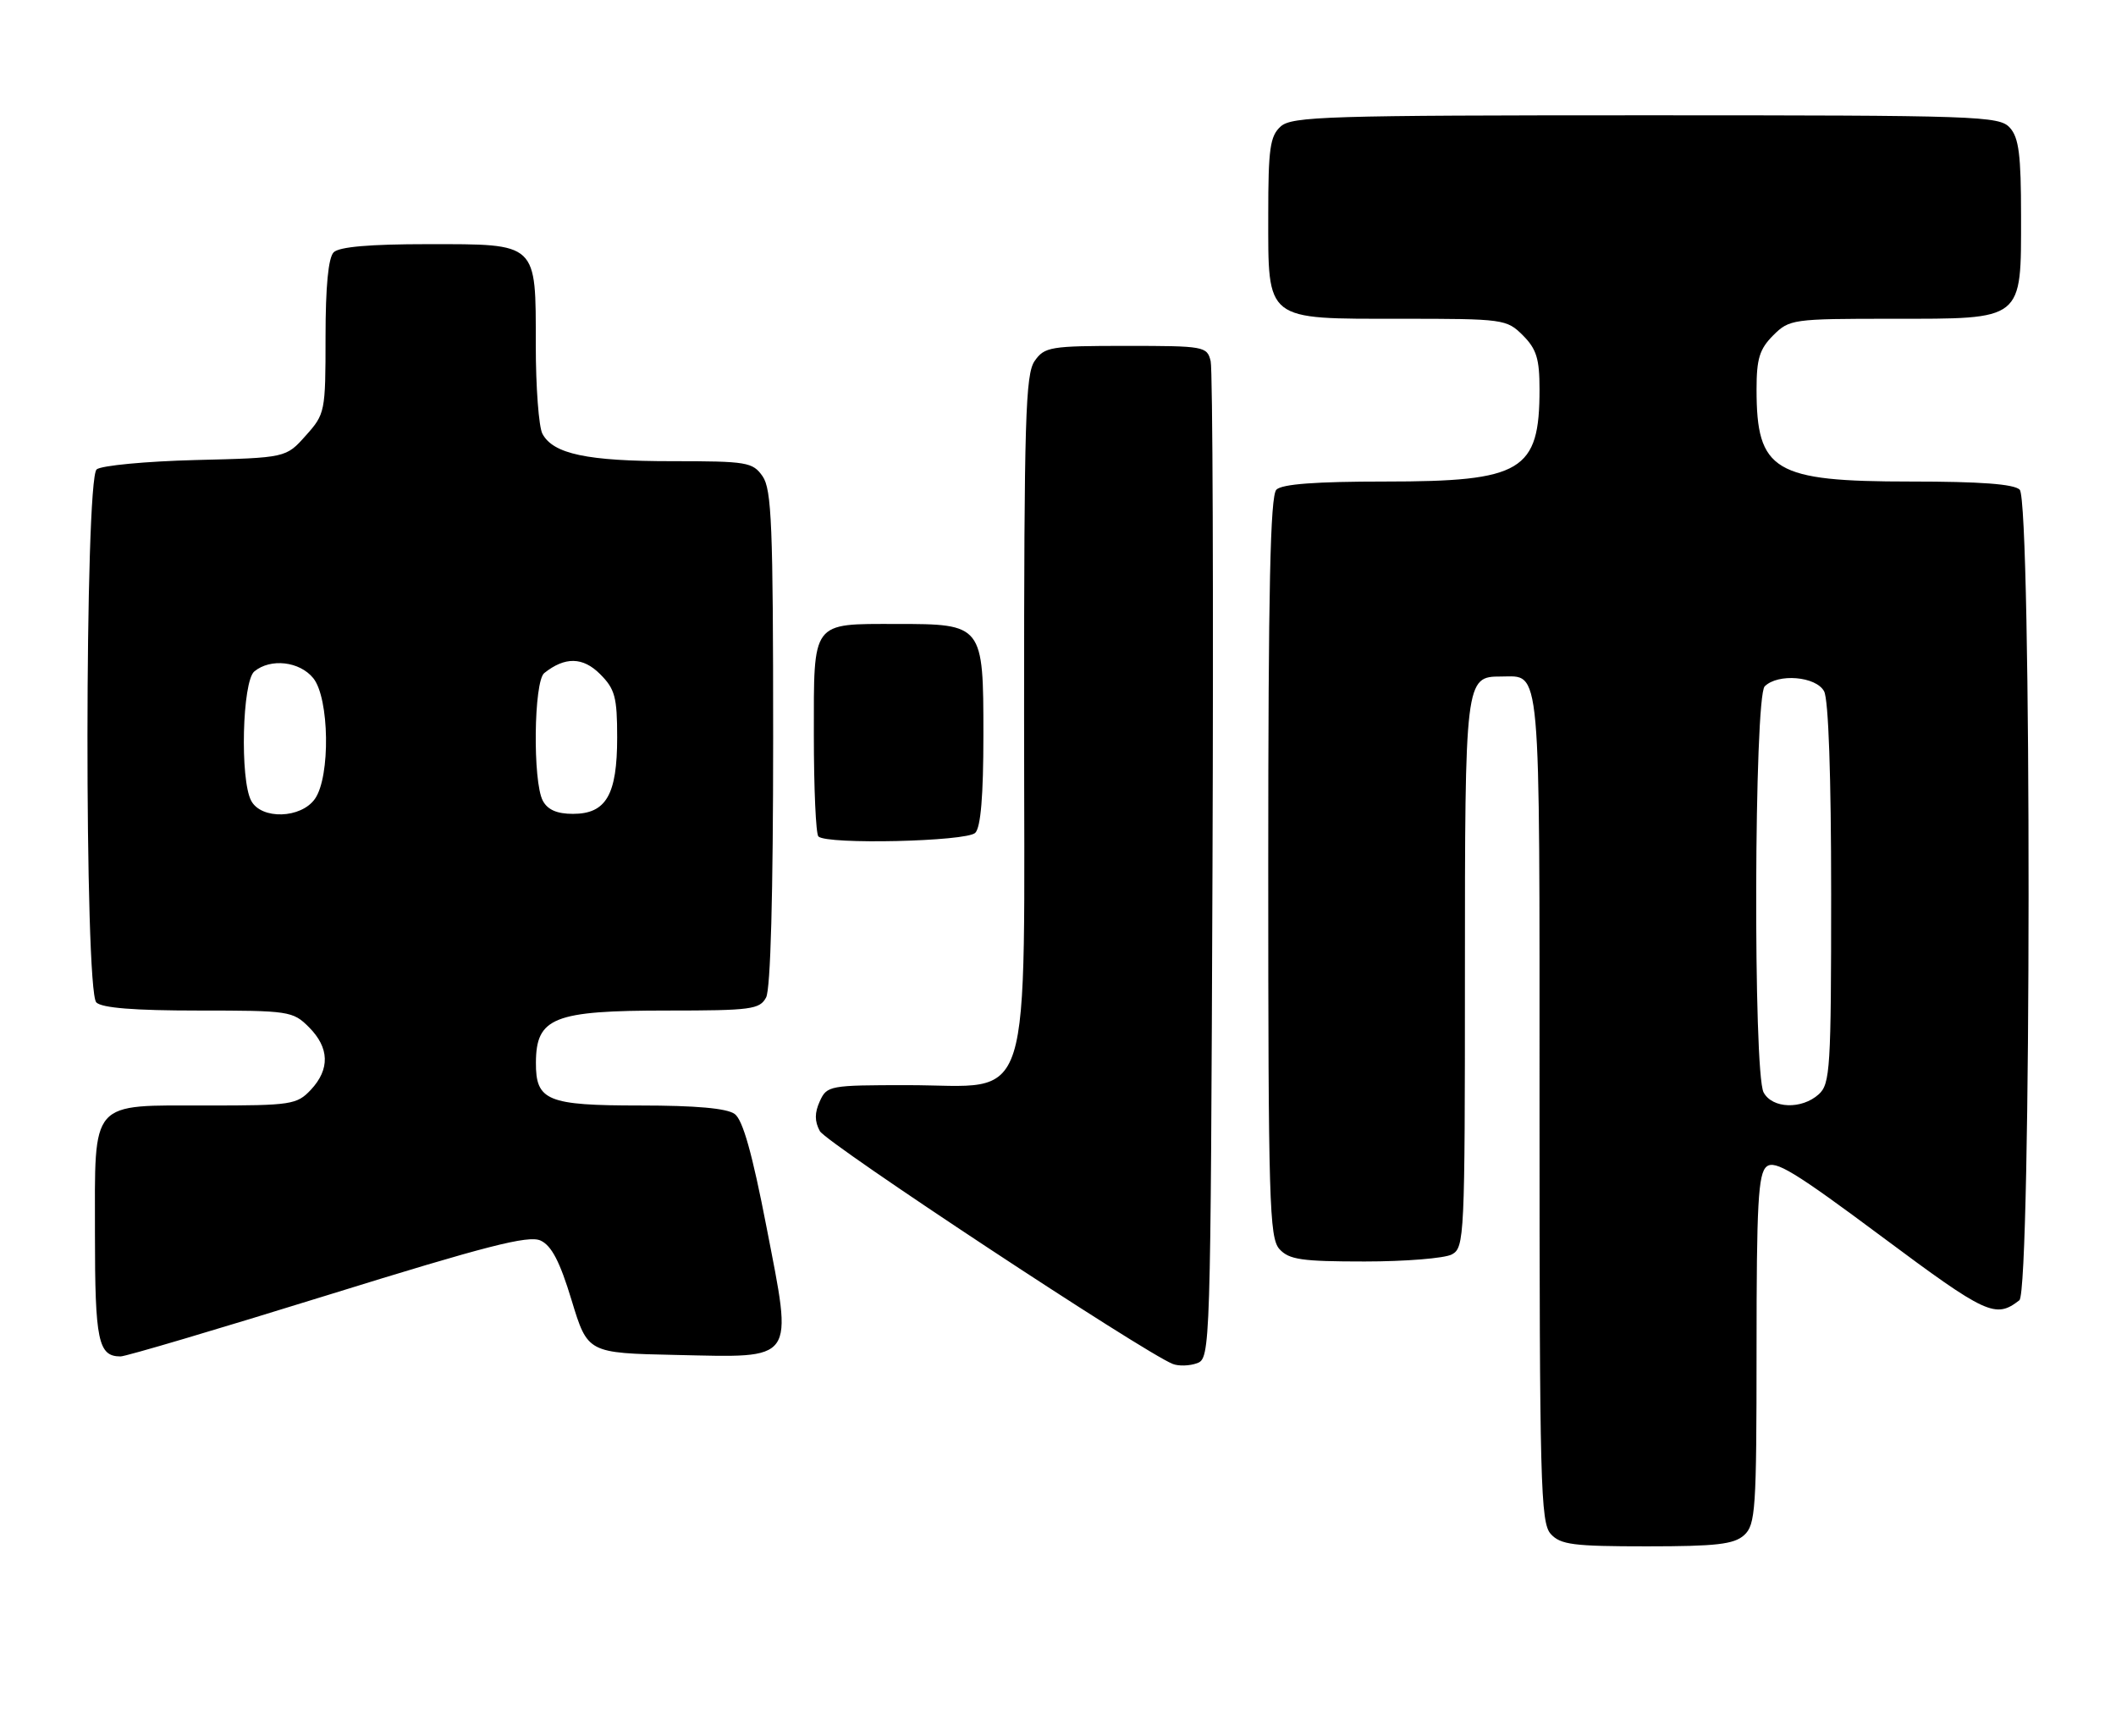 <?xml version="1.0" encoding="UTF-8" standalone="no"?>
<!DOCTYPE svg PUBLIC "-//W3C//DTD SVG 1.1//EN" "http://www.w3.org/Graphics/SVG/1.1/DTD/svg11.dtd" >
<svg xmlns="http://www.w3.org/2000/svg" xmlns:xlink="http://www.w3.org/1999/xlink" version="1.1" viewBox="0 0 312 256">
 <g >
 <path fill="currentColor"
d=" M 257.17 226.35 C 258.85 224.82 259.00 222.62 259.00 198.97 C 259.00 177.46 259.24 173.04 260.48 172.01 C 261.71 170.99 264.60 172.75 277.50 182.36 C 292.93 193.85 294.23 194.45 297.75 191.72 C 299.53 190.35 299.58 73.98 297.80 72.20 C 296.97 71.37 291.97 71.00 281.75 71.00 C 261.56 71.00 259.00 69.47 259.00 57.41 C 259.00 52.90 259.44 51.47 261.45 49.45 C 263.84 47.07 264.31 47.00 278.95 47.00 C 298.48 47.00 298.00 47.38 298.00 31.83 C 298.00 22.84 297.68 20.30 296.35 18.83 C 294.78 17.10 291.80 17.00 242.67 17.00 C 195.68 17.00 190.48 17.16 188.83 18.65 C 187.26 20.07 187.00 21.93 187.00 31.65 C 187.00 47.45 186.42 47.00 206.55 47.00 C 221.72 47.00 222.15 47.06 224.55 49.45 C 226.56 51.47 227.00 52.90 227.00 57.41 C 227.00 69.47 224.44 71.00 204.25 71.00 C 194.03 71.00 189.03 71.37 188.20 72.20 C 187.30 73.10 187.00 86.84 187.00 127.87 C 187.00 177.15 187.16 182.52 188.65 184.17 C 190.07 185.73 191.92 186.00 201.22 186.00 C 207.22 186.00 213.00 185.53 214.07 184.96 C 215.93 183.97 216.00 182.45 216.00 143.66 C 216.00 100.08 216.04 99.75 221.32 99.75 C 227.28 99.75 227.00 96.64 227.00 163.29 C 227.00 218.70 227.15 224.51 228.65 226.17 C 230.09 227.76 231.97 228.00 242.83 228.00 C 253.07 228.00 255.67 227.70 257.17 226.35 Z  M 178.78 127.89 C 178.93 88.07 178.81 54.49 178.51 53.25 C 177.98 51.07 177.58 51.00 166.04 51.00 C 154.85 51.00 154.02 51.14 152.56 53.22 C 151.20 55.16 151.00 61.79 151.00 105.27 C 151.00 165.19 152.63 160.00 133.83 160.00 C 122.30 160.00 121.93 160.07 120.88 162.37 C 120.10 164.08 120.10 165.32 120.88 166.77 C 121.82 168.53 168.70 199.46 172.93 201.11 C 173.79 201.45 175.40 201.40 176.50 201.00 C 178.47 200.28 178.50 199.24 178.78 127.89 Z  M 48.33 190.95 C 71.72 183.69 77.92 182.10 79.70 182.91 C 81.32 183.65 82.55 186.00 84.28 191.71 C 86.65 199.50 86.65 199.50 99.65 199.78 C 117.52 200.16 116.91 201.02 113.02 180.92 C 110.92 170.08 109.53 165.13 108.33 164.25 C 107.18 163.41 102.59 163.00 94.38 163.00 C 80.69 163.00 78.99 162.30 79.02 156.68 C 79.05 150.02 81.63 149.00 98.40 149.00 C 110.75 149.00 112.02 148.83 112.96 147.07 C 113.62 145.83 114.00 131.93 114.00 108.79 C 114.00 77.51 113.78 72.14 112.44 70.22 C 110.98 68.14 110.15 68.00 99.09 68.00 C 86.59 68.00 81.57 66.94 79.98 63.96 C 79.44 62.95 79.00 57.07 79.00 50.89 C 79.00 35.67 79.36 36.00 63.05 36.00 C 54.54 36.00 50.01 36.39 49.20 37.20 C 48.41 37.99 48.00 42.24 48.00 49.68 C 48.00 60.74 47.94 61.04 45.08 64.23 C 42.17 67.50 42.17 67.50 28.84 67.83 C 21.50 68.02 14.94 68.64 14.25 69.21 C 12.48 70.68 12.43 146.03 14.20 147.80 C 15.02 148.62 19.81 149.00 29.25 149.00 C 42.61 149.00 43.18 149.08 45.55 151.45 C 48.58 154.49 48.67 157.65 45.83 160.69 C 43.77 162.87 42.95 163.00 30.65 163.00 C 13.10 163.00 14.00 161.98 14.00 181.95 C 14.00 197.71 14.48 200.00 17.78 200.00 C 18.55 200.00 32.29 195.93 48.33 190.95 Z  M 143.80 122.80 C 144.61 121.99 145.00 117.32 145.00 108.36 C 145.00 92.09 144.93 92.00 132.21 92.00 C 119.58 92.00 120.00 91.44 120.00 108.37 C 120.00 116.23 120.30 122.97 120.67 123.33 C 121.89 124.56 142.52 124.08 143.80 122.80 Z  M 260.04 161.07 C 258.48 158.17 258.64 102.76 260.20 101.20 C 262.15 99.25 267.78 99.72 268.96 101.93 C 269.61 103.14 270.00 114.45 270.00 131.78 C 270.00 157.55 269.86 159.82 268.17 161.35 C 265.66 163.61 261.32 163.47 260.04 161.07 Z  M 37.04 118.07 C 35.36 114.94 35.72 100.48 37.50 99.00 C 39.89 97.02 44.18 97.51 46.19 99.99 C 48.57 102.93 48.74 114.50 46.44 117.78 C 44.40 120.70 38.54 120.88 37.04 118.07 Z  M 80.04 118.07 C 78.53 115.26 78.70 100.48 80.25 99.24 C 83.30 96.81 85.94 96.85 88.48 99.39 C 90.68 101.59 91.00 102.78 91.00 108.73 C 91.00 117.19 89.38 120.00 84.48 120.00 C 82.13 120.00 80.75 119.40 80.04 118.07 Z "/>
</g>
</svg>